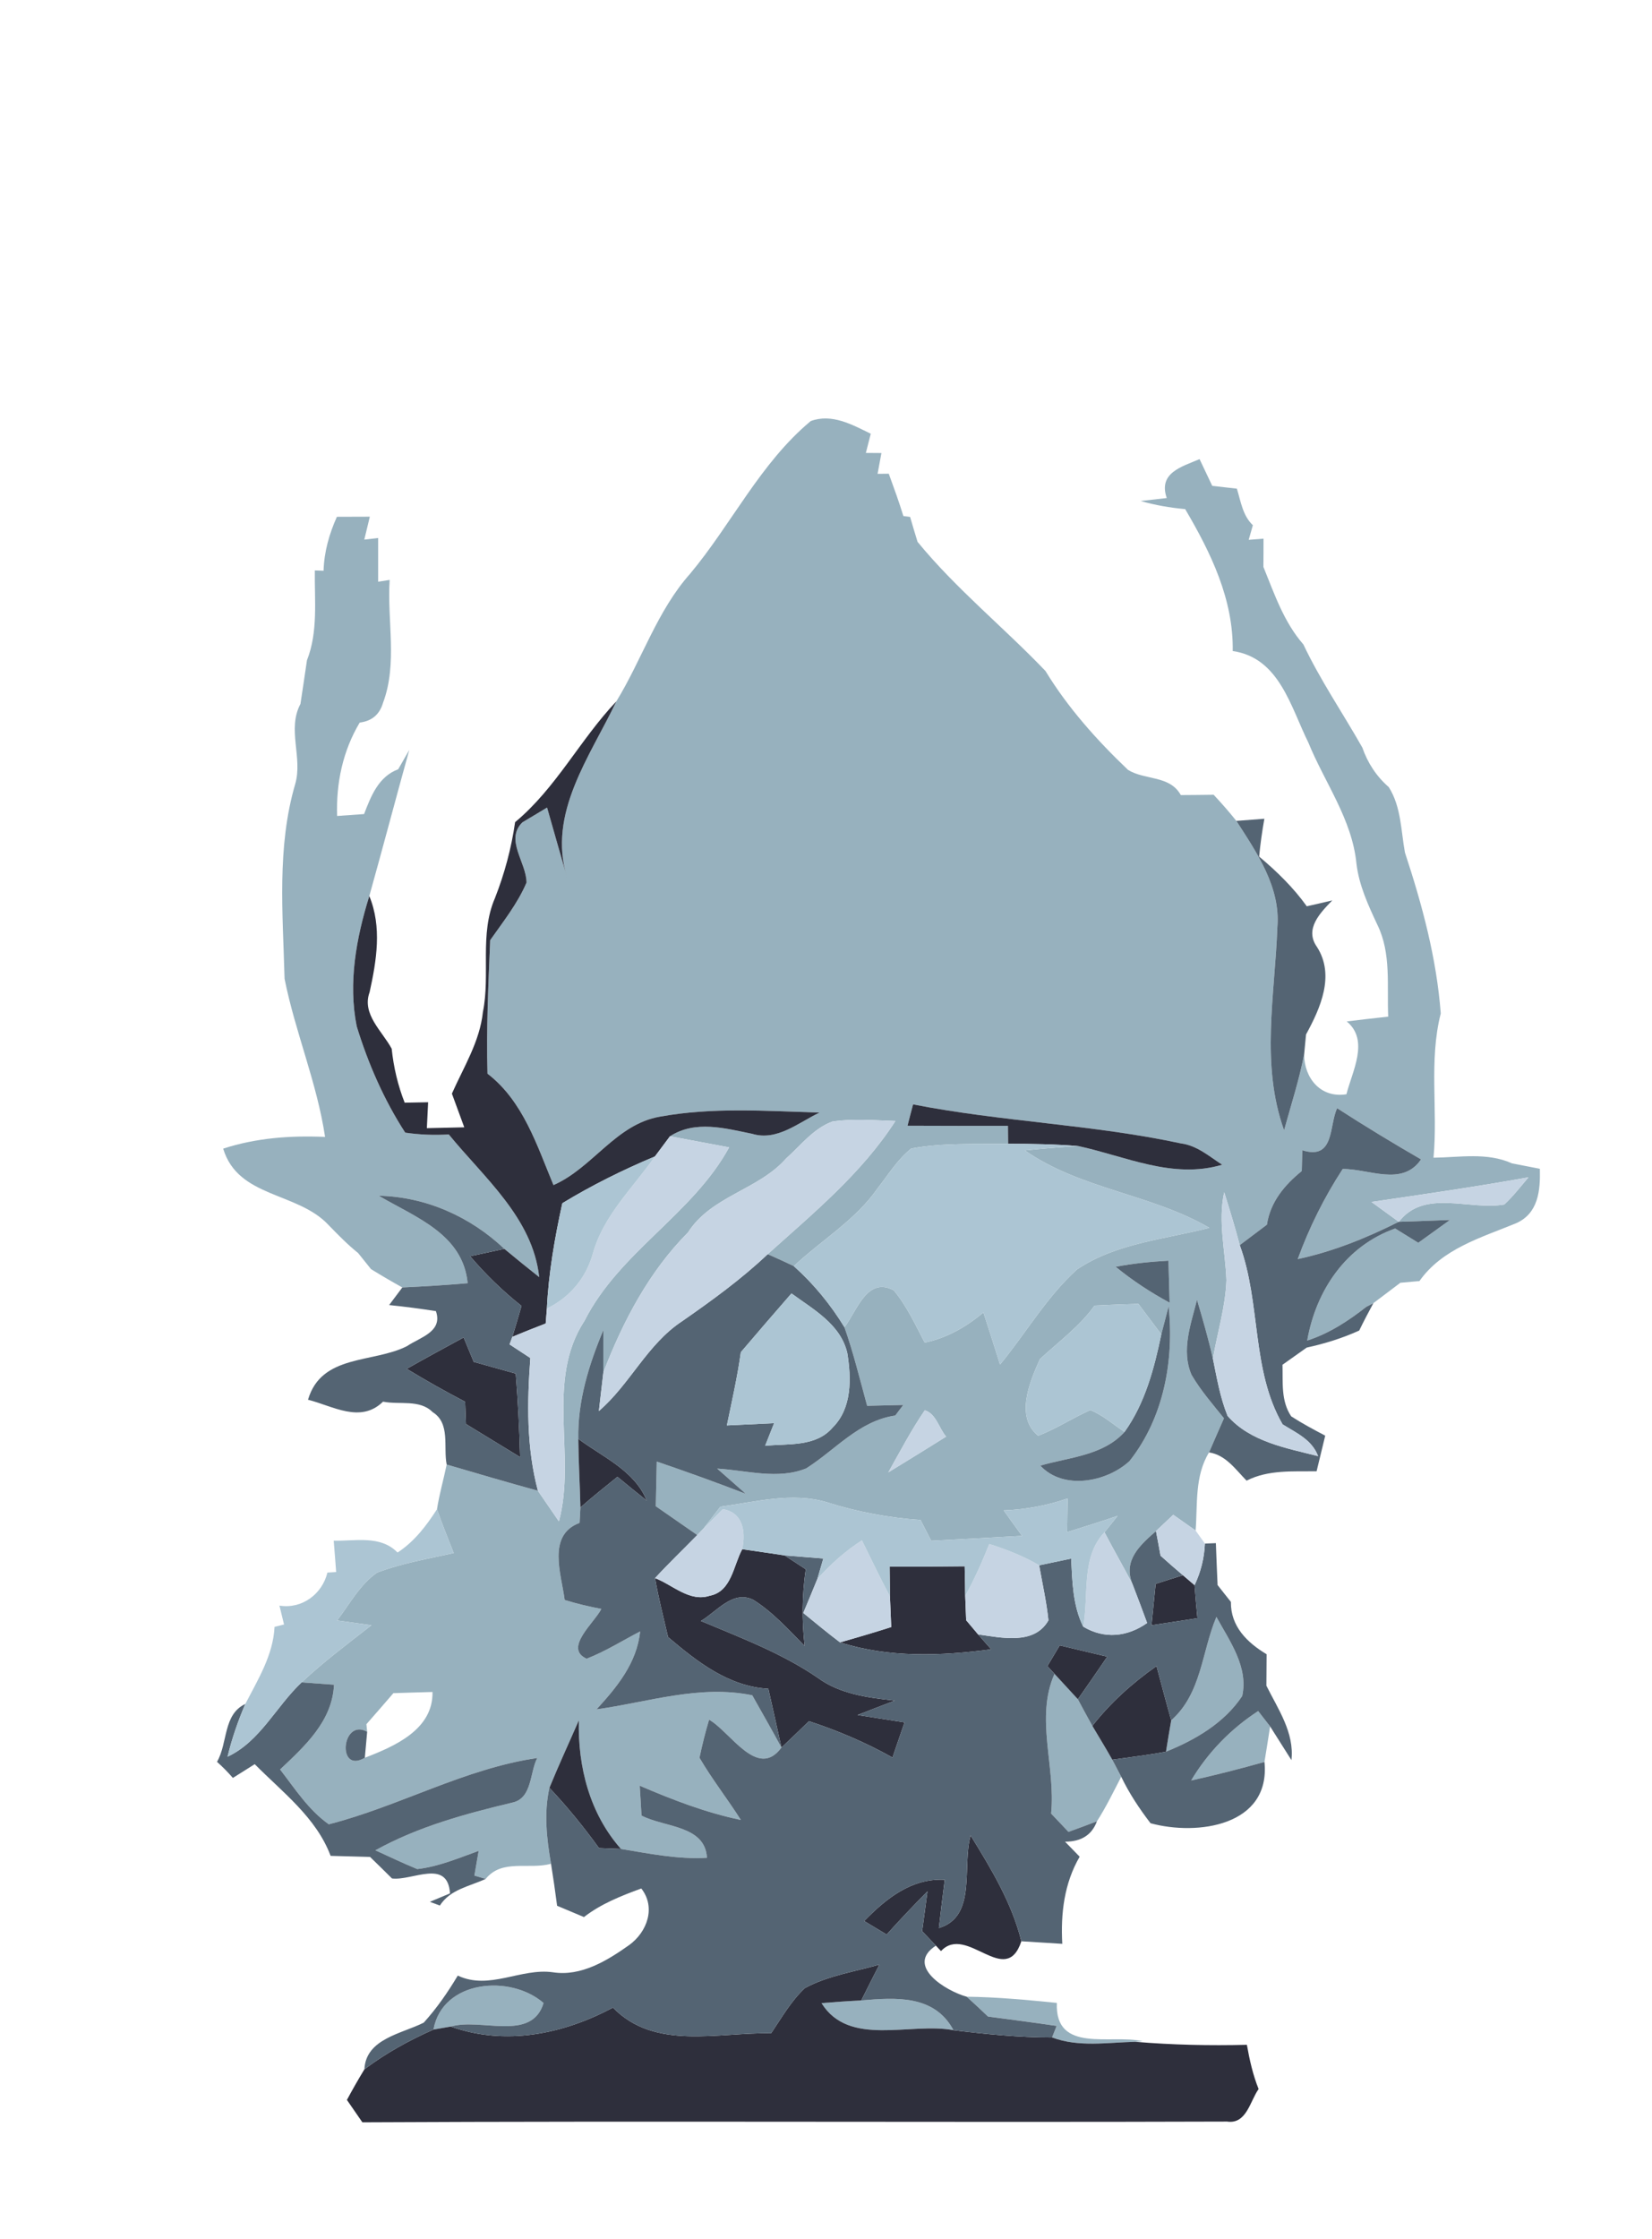 <?xml version="1.0" encoding="UTF-8" ?>
<!DOCTYPE svg PUBLIC "-//W3C//DTD SVG 1.1//EN" "http://www.w3.org/Graphics/SVG/1.1/DTD/svg11.dtd">
<svg width="155pt" height="210pt" viewBox="0 0 155 210" version="1.1" xmlns="http://www.w3.org/2000/svg">
<g id="#97b1beff">
<path fill="#97b1be" opacity="1.00" d=" M 64.76 53.80 C 68.65 49.14 71.33 43.44 76.07 39.49 C 78.05 38.76 79.96 39.83 81.70 40.68 C 81.58 41.13 81.35 42.03 81.24 42.48 L 82.70 42.49 C 82.61 42.97 82.43 43.95 82.34 44.44 L 83.39 44.43 C 83.87 45.75 84.35 47.06 84.76 48.40 L 85.39 48.48 C 85.56 49.07 85.91 50.24 86.09 50.82 C 89.70 55.23 94.16 58.82 98.09 62.93 C 100.20 66.39 102.92 69.43 105.84 72.21 C 107.43 73.19 109.76 72.70 110.79 74.57 C 111.82 74.57 112.84 74.55 113.87 74.54 C 114.61 75.33 115.32 76.14 116.00 76.99 C 117.93 79.98 120.16 83.22 119.85 86.96 C 119.62 93.31 118.26 99.83 120.48 106.01 C 121.13 103.65 121.89 101.31 122.36 98.90 C 122.37 101.09 123.89 103.02 126.33 102.63 C 126.86 100.50 128.51 97.58 126.36 95.80 C 127.65 95.64 128.95 95.49 130.25 95.35 C 130.12 92.48 130.55 89.42 129.24 86.75 C 128.38 84.91 127.51 83.04 127.27 81.00 C 126.86 76.83 124.29 73.41 122.75 69.63 C 121.09 66.28 120.03 61.69 115.66 61.06 C 115.74 56.22 113.61 51.84 111.20 47.75 C 109.78 47.62 108.39 47.38 107.02 46.99 C 107.63 46.92 108.86 46.78 109.47 46.71 C 108.65 44.33 110.90 43.77 112.55 43.06 C 112.85 43.68 113.44 44.94 113.74 45.57 C 114.32 45.63 115.47 45.76 116.05 45.83 C 116.42 47.02 116.59 48.35 117.55 49.26 L 117.16 50.63 L 118.55 50.52 C 118.55 51.18 118.55 52.51 118.54 53.17 C 119.57 55.70 120.46 58.35 122.29 60.44 C 123.88 63.80 125.99 66.88 127.82 70.11 C 128.32 71.55 129.14 72.81 130.30 73.82 C 131.47 75.66 131.44 77.89 131.82 79.96 C 133.44 84.87 134.79 89.88 135.18 95.05 C 134.05 99.48 134.92 104.08 134.50 108.58 C 136.95 108.55 139.54 108.06 141.86 109.11 C 142.51 109.24 143.82 109.49 144.48 109.62 C 144.53 111.64 144.35 113.82 142.22 114.74 C 138.98 116.07 135.31 117.12 133.18 120.15 C 132.73 120.19 131.84 120.27 131.39 120.31 C 130.76 120.79 129.49 121.74 128.86 122.22 C 128.69 122.31 128.36 122.48 128.19 122.57 C 126.51 123.89 124.70 125.07 122.65 125.73 C 123.48 121.02 126.27 116.87 130.90 115.22 C 131.44 115.55 132.53 116.23 133.07 116.56 C 134.06 115.85 135.05 115.13 136.04 114.42 C 134.44 114.48 132.85 114.54 131.25 114.59 C 133.66 111.47 137.85 113.55 141.14 112.97 C 141.98 112.19 142.67 111.29 143.41 110.42 C 138.52 111.30 133.60 112.01 128.68 112.73 C 129.32 113.19 130.60 114.13 131.24 114.59 C 128.22 116.11 125.07 117.38 121.76 118.09 C 122.84 115.13 124.25 112.29 125.98 109.64 C 128.43 109.61 131.57 111.32 133.33 108.74 C 130.67 107.20 128.04 105.61 125.46 103.94 C 124.69 105.52 125.25 108.85 122.19 107.88 C 122.18 108.36 122.15 109.34 122.14 109.83 C 120.52 111.14 119.19 112.73 118.87 114.86 C 118.02 115.50 117.17 116.14 116.32 116.78 C 115.88 115.11 115.38 113.46 114.86 111.82 C 114.26 114.56 114.97 117.31 115.07 120.07 C 114.98 122.56 114.23 124.97 113.80 127.42 C 113.38 125.57 112.85 123.73 112.31 121.91 C 111.74 124.18 110.80 126.66 111.80 128.95 C 112.66 130.42 113.78 131.70 114.84 133.02 C 114.37 134.08 113.90 135.15 113.44 136.22 C 112.08 138.44 112.37 141.07 112.18 143.55 C 111.66 143.18 110.60 142.44 110.08 142.07 C 109.67 142.45 108.87 143.22 108.46 143.60 C 106.96 144.92 105.34 146.35 106.26 148.58 C 105.41 146.94 104.48 145.35 103.63 143.71 C 103.94 143.33 104.56 142.56 104.86 142.17 C 103.29 142.71 101.70 143.20 100.12 143.70 C 100.13 142.65 100.15 141.59 100.17 140.54 C 98.23 141.21 96.21 141.58 94.17 141.66 C 94.74 142.46 95.32 143.25 95.90 144.05 C 93.05 144.21 90.21 144.36 87.37 144.51 C 87.12 144.02 86.62 143.04 86.37 142.56 C 83.40 142.35 80.47 141.81 77.63 140.91 C 74.33 139.91 70.89 140.87 67.59 141.31 C 67.19 141.83 66.39 142.86 66.00 143.37 C 65.85 143.52 65.57 143.82 65.42 143.97 C 64.13 143.07 62.83 142.17 61.53 141.27 C 61.55 140.22 61.60 138.13 61.62 137.08 C 64.42 138.03 67.20 139.04 69.97 140.10 C 69.07 139.31 68.18 138.52 67.29 137.74 C 70.04 137.90 72.97 138.80 75.64 137.72 C 78.39 135.98 80.59 133.26 84.00 132.76 C 84.18 132.51 84.56 132.02 84.75 131.77 C 83.90 131.79 82.20 131.83 81.36 131.85 C 80.68 129.38 80.08 126.89 79.23 124.48 C 80.40 122.97 81.34 119.68 83.86 121.02 C 85.08 122.49 85.88 124.24 86.76 125.92 C 88.84 125.50 90.66 124.44 92.27 123.10 C 92.80 124.72 93.32 126.35 93.83 127.98 C 96.26 125.03 98.20 121.64 101.05 119.06 C 104.72 116.59 109.29 116.23 113.47 115.16 C 108.01 111.98 101.40 111.55 96.16 107.90 C 97.83 107.72 99.50 107.59 101.18 107.49 C 105.63 108.45 110.03 110.62 114.67 109.24 C 113.45 108.45 112.30 107.43 110.80 107.24 C 102.51 105.46 93.98 105.21 85.67 103.58 C 85.49 104.24 85.32 104.91 85.15 105.58 C 88.29 105.59 91.43 105.60 94.57 105.59 L 94.59 107.27 C 91.56 107.34 88.49 107.16 85.50 107.72 C 84.21 108.74 83.35 110.17 82.35 111.44 C 80.28 114.43 77.09 116.30 74.48 118.75 C 73.67 118.36 72.85 117.99 72.03 117.63 C 76.32 113.77 80.85 110.05 84.01 105.14 C 82.05 105.08 80.06 104.89 78.10 105.19 C 76.32 105.84 75.13 107.43 73.76 108.65 C 71.16 111.61 66.75 112.16 64.56 115.58 C 60.89 119.28 58.47 123.89 56.61 128.71 C 56.61 127.72 56.61 125.74 56.61 124.75 C 55.25 127.99 54.19 131.40 54.26 134.95 C 54.28 137.10 54.41 139.24 54.46 141.38 C 54.44 141.75 54.40 142.47 54.38 142.83 C 51.29 143.97 52.68 147.67 52.98 150.06 C 54.11 150.41 55.26 150.68 56.42 150.90 C 55.79 152.18 52.85 154.59 55.04 155.57 C 56.79 154.89 58.39 153.88 60.06 153.01 C 59.76 155.96 57.89 158.23 55.97 160.32 C 60.81 159.64 65.65 157.99 70.58 159.00 C 71.50 160.63 72.42 162.25 73.32 163.90 C 71.08 166.96 68.52 162.40 66.53 161.29 C 66.18 162.46 65.88 163.66 65.63 164.86 C 66.81 166.88 68.26 168.72 69.51 170.69 C 66.22 170.01 63.10 168.80 60.02 167.48 C 60.07 168.18 60.15 169.58 60.19 170.28 C 62.31 171.40 66.16 171.17 66.33 174.24 C 63.61 174.40 60.93 173.85 58.26 173.41 C 55.32 170.08 54.21 165.71 54.31 161.35 C 53.39 163.46 52.42 165.55 51.55 167.68 C 51.02 170.03 51.29 172.45 51.70 174.80 C 49.63 175.38 47.12 174.31 45.57 176.22 C 45.30 176.14 44.77 175.99 44.51 175.91 C 44.61 175.33 44.81 174.17 44.91 173.59 C 43.03 174.27 41.15 175.07 39.15 175.30 C 37.82 174.76 36.53 174.13 35.22 173.54 C 39.24 171.31 43.66 170.12 48.09 169.06 C 49.95 168.65 49.70 166.21 50.41 164.88 C 43.57 165.88 37.49 169.40 30.85 171.10 C 28.95 169.76 27.68 167.77 26.28 165.96 C 28.60 163.76 31.17 161.45 31.34 158.01 C 30.58 157.96 29.06 157.85 28.30 157.79 C 30.36 155.86 32.62 154.17 34.85 152.43 C 34.04 152.32 32.43 152.09 31.63 151.98 C 32.81 150.44 33.76 148.61 35.39 147.49 C 37.71 146.61 40.16 146.20 42.57 145.66 C 42.03 144.29 41.48 142.94 41.00 141.55 C 41.22 140.14 41.62 138.76 41.91 137.36 C 44.76 138.20 47.61 139.03 50.47 139.82 C 50.96 140.54 51.95 141.98 52.44 142.69 C 54.10 136.50 51.13 129.54 54.85 123.86 C 58.12 117.41 64.98 113.89 68.41 107.61 C 66.56 107.26 64.71 106.92 62.86 106.57 C 65.24 105.04 68.02 105.82 70.57 106.34 C 72.91 107.05 74.92 105.28 76.89 104.35 C 71.91 104.20 66.85 103.83 61.92 104.73 C 57.77 105.45 55.62 109.53 51.93 111.15 C 50.37 107.41 49.09 103.28 45.74 100.70 C 45.62 96.52 45.82 92.35 45.99 88.18 C 47.21 86.44 48.56 84.75 49.40 82.78 C 49.40 80.89 47.35 78.77 49.01 77.13 C 49.59 76.78 50.75 76.09 51.33 75.74 C 51.95 77.92 52.57 80.10 53.20 82.28 C 51.34 76.27 55.37 70.95 57.83 65.78 C 60.24 61.85 61.65 57.29 64.76 53.80 M 104.68 118.81 C 106.25 120.10 107.95 121.21 109.74 122.18 C 109.70 120.87 109.67 119.55 109.63 118.24 C 107.97 118.33 106.31 118.50 104.68 118.81 M 102.70 122.45 C 101.29 124.41 99.33 125.84 97.57 127.47 C 96.63 129.57 95.21 132.88 97.41 134.66 C 99.11 134.00 100.64 132.99 102.30 132.25 C 103.49 132.73 104.45 133.60 105.51 134.30 C 103.50 136.53 100.31 136.67 97.61 137.46 C 99.76 139.79 103.84 139.01 105.98 137.03 C 109.20 132.96 110.17 127.59 109.65 122.51 C 109.48 123.17 109.13 124.49 108.96 125.15 C 108.24 124.20 107.52 123.24 106.81 122.29 C 105.44 122.33 104.07 122.38 102.70 122.45 M 86.77 132.27 C 85.50 134.13 84.45 136.13 83.35 138.09 C 85.16 136.98 86.97 135.87 88.77 134.74 C 88.09 133.95 87.84 132.60 86.77 132.27 M 34.38 161.71 L 34.45 162.42 C 32.05 161.09 31.57 166.43 34.23 164.86 C 37.01 163.79 40.65 162.22 40.58 158.69 C 39.66 158.71 37.83 158.77 36.91 158.80 C 36.07 159.77 35.23 160.75 34.38 161.71 Z" />
<path fill="#97b1be" opacity="1.00" d=" M 31.61 48.47 C 32.64 48.47 33.67 48.46 34.70 48.46 C 34.57 49.00 34.31 50.07 34.18 50.61 L 35.48 50.46 C 35.48 51.83 35.48 53.19 35.48 54.56 L 36.56 54.39 C 36.31 58.22 37.32 62.23 35.94 65.91 C 35.62 67.01 34.89 67.63 33.75 67.77 C 32.16 70.43 31.53 73.45 31.63 76.53 C 32.26 76.48 33.53 76.39 34.16 76.35 C 34.81 74.66 35.51 72.84 37.36 72.15 C 37.71 71.55 38.06 70.94 38.40 70.34 C 37.13 74.90 35.93 79.48 34.65 84.04 C 33.43 87.96 32.65 92.18 33.47 96.26 C 34.54 99.75 36.03 103.16 38.02 106.23 C 39.37 106.43 40.73 106.48 42.11 106.40 C 45.43 110.47 49.99 114.24 50.59 119.78 C 49.49 118.91 48.40 118.03 47.32 117.13 C 44.13 114.11 39.95 112.24 35.54 112.15 C 38.97 114.17 43.43 115.73 43.88 120.35 C 41.84 120.53 39.80 120.65 37.75 120.75 C 36.76 120.20 35.78 119.63 34.81 119.03 C 34.50 118.65 33.90 117.90 33.60 117.52 C 32.61 116.73 31.73 115.82 30.85 114.92 C 27.94 111.76 22.34 112.38 20.94 107.73 C 24.04 106.72 27.26 106.49 30.50 106.63 C 29.74 101.55 27.70 96.81 26.70 91.80 C 26.54 85.71 25.96 79.46 27.70 73.53 C 28.42 71.05 26.92 68.41 28.19 66.02 C 28.40 64.66 28.60 63.29 28.80 61.93 C 29.86 59.25 29.50 56.32 29.54 53.50 L 30.36 53.53 C 30.41 51.76 30.89 50.07 31.61 48.47 Z" />
<path fill="#97b1be" opacity="1.00" d=" M 114.13 151.65 C 115.37 153.91 117.15 156.35 116.55 159.07 C 114.87 161.60 112.15 163.18 109.40 164.29 C 109.56 163.31 109.71 162.33 109.89 161.35 C 112.75 158.82 112.74 154.94 114.13 151.65 Z" />
<path fill="#97b1be" opacity="1.00" d=" M 98.62 170.09 C 99.07 165.73 97.10 161.13 98.94 156.99 C 99.49 157.59 100.59 158.78 101.13 159.37 C 101.58 160.20 102.02 161.04 102.49 161.87 C 103.11 162.92 103.76 163.97 104.36 165.04 C 104.57 165.44 104.99 166.24 105.20 166.64 C 104.47 168.05 103.78 169.48 102.92 170.82 C 102.03 171.16 101.14 171.49 100.25 171.81 C 99.85 171.38 99.03 170.52 98.62 170.09 Z" />
<path fill="#97b1be" opacity="1.00" d=" M 111.76 166.99 C 113.33 164.36 115.49 162.14 118.05 160.48 C 118.33 160.84 118.89 161.56 119.17 161.92 C 119.04 162.75 118.78 164.42 118.64 165.25 C 116.36 165.89 114.07 166.48 111.76 166.99 Z" />
<path fill="#97b1be" opacity="1.00" d=" M 40.67 190.35 C 41.52 185.68 47.90 185.16 51.00 187.86 C 49.89 191.54 45.12 189.23 42.30 190.07 C 41.90 190.14 41.08 190.28 40.67 190.35 Z" />
<path fill="#97b1be" opacity="1.00" d=" M 80.81 187.62 C 84.05 187.34 87.68 187.08 89.46 190.41 C 85.42 189.64 79.66 192.03 77.08 187.87 C 78.32 187.77 79.56 187.68 80.81 187.62 Z" />
<path fill="#97b1be" opacity="1.00" d=" M 90.70 187.27 C 93.52 187.30 96.35 187.57 99.16 187.85 C 98.96 192.64 104.29 190.75 107.21 191.45 L 106.52 191.50 C 103.92 191.56 101.20 192.03 98.71 191.09 C 98.82 190.82 99.03 190.28 99.14 190.01 C 96.99 189.69 94.85 189.42 92.70 189.13 C 92.04 188.50 91.38 187.88 90.70 187.27 Z" />
</g>
<g id="#2e2f3cff">
<path fill="#2e2f3c" opacity="1.00" d=" M 48.33 77.11 C 52.18 73.91 54.42 69.37 57.83 65.78 C 55.37 70.95 51.34 76.27 53.20 82.28 C 52.57 80.10 51.95 77.92 51.33 75.74 C 50.75 76.09 49.59 76.78 49.01 77.13 C 47.35 78.77 49.40 80.89 49.40 82.78 C 48.56 84.75 47.21 86.44 45.99 88.18 C 45.82 92.35 45.62 96.52 45.74 100.70 C 49.09 103.28 50.37 107.41 51.93 111.15 C 55.62 109.53 57.77 105.45 61.92 104.73 C 66.85 103.83 71.91 104.20 76.89 104.35 C 74.92 105.28 72.91 107.05 70.57 106.34 C 68.02 105.82 65.24 105.04 62.86 106.57 C 62.39 107.20 61.92 107.83 61.45 108.46 C 58.45 109.72 55.54 111.16 52.76 112.85 C 52.05 116.10 51.47 119.39 51.31 122.73 C 51.28 123.08 51.23 123.78 51.20 124.13 C 50.15 124.53 49.11 124.95 48.07 125.38 C 48.37 124.42 48.65 123.45 48.93 122.48 C 47.17 121.09 45.56 119.52 44.11 117.82 C 44.92 117.64 46.52 117.30 47.32 117.13 C 48.40 118.03 49.49 118.91 50.59 119.78 C 49.99 114.24 45.43 110.47 42.11 106.40 C 40.73 106.48 39.37 106.43 38.02 106.23 C 36.03 103.16 34.54 99.75 33.47 96.26 C 32.65 92.18 33.43 87.96 34.65 84.04 C 35.85 86.94 35.33 90.09 34.68 93.05 C 33.92 95.12 35.86 96.70 36.75 98.36 C 36.93 100.09 37.33 101.80 37.97 103.42 C 38.52 103.41 39.62 103.39 40.17 103.38 C 40.14 103.99 40.08 105.21 40.05 105.81 C 40.92 105.79 42.68 105.75 43.56 105.73 C 43.27 104.94 42.69 103.36 42.40 102.57 C 43.51 100.07 45.02 97.68 45.31 94.91 C 46.02 91.38 44.97 87.61 46.44 84.23 C 47.34 81.94 47.98 79.55 48.33 77.11 Z" />
<path fill="#2e2f3c" opacity="1.00" d=" M 85.67 103.58 C 93.98 105.21 102.51 105.46 110.80 107.24 C 112.30 107.43 113.45 108.45 114.67 109.24 C 110.03 110.62 105.63 108.45 101.18 107.49 C 98.99 107.31 96.79 107.28 94.59 107.27 L 94.57 105.59 C 91.43 105.60 88.29 105.59 85.15 105.58 C 85.32 104.91 85.49 104.24 85.67 103.58 Z" />
<path fill="#2e2f3c" opacity="1.00" d=" M 38.16 128.38 C 39.93 127.38 41.71 126.41 43.50 125.44 C 43.74 126.01 44.21 127.16 44.45 127.73 C 45.76 128.10 47.07 128.46 48.39 128.83 C 48.60 131.43 48.73 134.05 48.80 136.66 C 47.10 135.63 45.41 134.59 43.72 133.56 C 43.69 132.86 43.67 132.16 43.64 131.47 C 41.78 130.50 39.95 129.47 38.16 128.38 Z" />
<path fill="#2e2f3c" opacity="1.00" d=" M 54.26 134.95 C 56.56 136.66 59.54 137.92 60.68 140.74 C 59.76 140.01 58.84 139.26 57.93 138.51 C 56.76 139.45 55.59 140.39 54.46 141.38 C 54.41 139.24 54.28 137.10 54.26 134.95 Z" />
<path fill="#2e2f3c" opacity="1.00" d=" M 69.64 145.30 C 70.96 145.49 72.29 145.68 73.61 145.88 C 74.11 146.21 75.11 146.86 75.60 147.18 C 75.25 149.57 75.22 151.98 75.50 154.38 C 73.99 152.85 72.52 151.21 70.68 150.05 C 68.75 149.10 67.24 151.17 65.76 152.03 C 69.50 153.60 73.33 155.04 76.70 157.34 C 78.81 158.90 81.44 159.22 83.96 159.50 C 82.79 159.94 81.63 160.39 80.46 160.85 C 81.93 161.08 83.40 161.31 84.87 161.54 C 84.49 162.64 84.11 163.74 83.74 164.84 C 81.25 163.44 78.62 162.32 75.90 161.43 C 75.05 162.26 74.19 163.08 73.32 163.90 C 72.91 162.06 72.51 160.22 72.09 158.39 C 68.34 158.17 65.41 155.85 62.68 153.54 C 62.25 151.70 61.78 149.87 61.46 148.01 C 63.11 148.64 64.71 150.29 66.60 149.66 C 68.64 149.27 68.81 146.82 69.64 145.30 Z" />
<path fill="#2e2f3c" opacity="1.00" d=" M 83.47 146.93 C 85.82 146.94 88.16 146.93 90.51 146.90 C 90.53 147.59 90.55 148.99 90.56 149.68 C 90.58 150.25 90.63 151.39 90.65 151.96 C 90.93 152.29 91.49 152.96 91.77 153.29 C 92.08 153.64 92.69 154.34 93.00 154.69 C 88.29 155.32 83.40 155.50 78.82 154.04 C 80.42 153.58 82.03 153.11 83.62 152.60 C 83.59 151.88 83.53 150.44 83.50 149.72 C 83.49 149.02 83.48 147.63 83.47 146.93 Z" />
<path fill="#2e2f3c" opacity="1.00" d=" M 108.43 148.55 C 109.07 148.34 110.35 147.94 110.99 147.74 L 112.08 148.67 C 112.16 149.70 112.25 150.74 112.35 151.77 C 110.91 151.99 109.47 152.21 108.04 152.43 C 108.17 151.13 108.30 149.84 108.43 148.55 Z" />
<path fill="#2e2f3c" opacity="1.00" d=" M 99.43 154.32 C 100.92 154.67 102.40 155.03 103.89 155.38 C 102.98 156.72 102.06 158.05 101.13 159.37 C 100.59 158.78 99.49 157.59 98.94 156.99 C 98.77 156.81 98.44 156.44 98.27 156.26 C 98.56 155.77 99.14 154.80 99.43 154.32 Z" />
<path fill="#2e2f3c" opacity="1.00" d=" M 102.49 161.87 C 104.19 159.69 106.26 157.84 108.51 156.26 C 108.97 157.96 109.41 159.66 109.89 161.35 C 109.71 162.33 109.56 163.31 109.40 164.29 C 107.73 164.61 106.04 164.80 104.36 165.04 C 103.76 163.97 103.11 162.92 102.49 161.87 Z" />
<path fill="#2e2f3c" opacity="1.00" d=" M 51.55 167.68 C 52.42 165.55 53.39 163.46 54.31 161.35 C 54.21 165.71 55.32 170.08 58.26 173.41 C 57.74 173.39 56.71 173.35 56.20 173.33 C 54.77 171.35 53.22 169.45 51.55 167.68 Z" />
<path fill="#2e2f3c" opacity="1.00" d=" M 88.09 180.83 C 91.69 179.75 90.24 175.06 91.07 172.15 C 93.00 175.28 94.94 178.47 95.83 182.07 C 94.35 186.52 90.70 180.41 88.29 182.99 L 87.81 182.48 C 87.38 182.02 86.95 181.57 86.52 181.12 C 86.69 179.87 86.86 178.63 87.02 177.39 C 85.71 178.71 84.43 180.06 83.19 181.44 C 82.48 181.01 81.78 180.59 81.08 180.17 C 83.14 178.07 85.51 176.14 88.64 176.30 C 88.45 177.81 88.26 179.32 88.09 180.83 Z" />
<path fill="#2e2f3c" opacity="1.00" d=" M 75.52 186.46 C 77.68 185.29 80.16 184.93 82.51 184.26 C 81.94 185.38 81.37 186.49 80.81 187.62 C 79.56 187.68 78.32 187.77 77.08 187.87 C 79.66 192.03 85.42 189.64 89.46 190.41 C 92.53 190.79 95.61 191.09 98.71 191.09 C 101.20 192.03 103.92 191.56 106.52 191.50 C 110.00 191.79 113.49 191.87 116.99 191.78 C 117.24 193.19 117.55 194.59 118.09 195.93 C 117.28 197.06 116.96 199.25 115.13 198.98 C 88.09 199.07 61.04 198.91 34.00 199.05 C 33.64 198.52 32.91 197.47 32.55 196.95 C 33.07 195.98 33.62 195.02 34.19 194.08 C 36.19 192.57 38.39 191.36 40.67 190.35 C 41.08 190.28 41.90 190.14 42.30 190.07 C 47.42 191.90 52.86 190.78 57.51 188.29 C 61.43 192.33 67.36 190.60 72.35 190.70 C 73.34 189.24 74.22 187.67 75.52 186.46 Z" />
</g>
<g id="#546473ff">
<path fill="#546473" opacity="1.00" d=" M 116.00 76.99 C 116.66 76.94 117.97 76.84 118.63 76.79 C 118.42 77.97 118.25 79.15 118.14 80.34 C 119.79 81.72 121.35 83.24 122.61 85.00 C 123.21 84.87 124.40 84.59 125.00 84.45 C 123.88 85.61 122.36 87.13 123.57 88.82 C 125.27 91.48 123.89 94.55 122.54 97.02 C 122.49 97.49 122.40 98.43 122.36 98.90 C 121.89 101.31 121.13 103.65 120.48 106.01 C 118.26 99.83 119.62 93.31 119.85 86.96 C 120.16 83.22 117.93 79.98 116.00 76.99 Z" />
<path fill="#546473" opacity="1.00" d=" M 122.19 107.88 C 125.25 108.85 124.69 105.52 125.46 103.94 C 128.04 105.61 130.67 107.20 133.33 108.74 C 131.57 111.32 128.43 109.61 125.98 109.64 C 124.25 112.29 122.84 115.13 121.76 118.09 C 125.07 117.38 128.22 116.11 131.24 114.59 L 131.25 114.59 C 132.85 114.54 134.44 114.48 136.04 114.42 C 135.05 115.13 134.06 115.85 133.07 116.56 C 132.53 116.23 131.44 115.55 130.90 115.22 C 126.27 116.87 123.48 121.02 122.65 125.73 C 124.70 125.07 126.51 123.89 128.19 122.57 C 128.36 122.48 128.69 122.31 128.86 122.22 C 128.40 123.07 127.95 123.92 127.53 124.79 C 125.95 125.51 124.29 126.02 122.60 126.39 C 122.03 126.79 120.89 127.60 120.33 128.00 C 120.38 129.65 120.17 131.39 121.15 132.84 C 122.17 133.50 123.26 134.08 124.34 134.65 C 124.14 135.49 123.73 137.15 123.53 137.99 C 121.31 138.02 119.00 137.83 116.96 138.87 C 115.92 137.81 115.01 136.46 113.44 136.22 C 113.90 135.15 114.37 134.08 114.84 133.02 C 113.78 131.70 112.66 130.42 111.80 128.95 C 110.80 126.66 111.74 124.18 112.31 121.91 C 112.85 123.73 113.38 125.57 113.80 127.42 C 114.17 129.23 114.48 131.08 115.18 132.80 C 117.31 135.23 120.69 135.81 123.67 136.57 C 123.10 135.03 121.62 134.39 120.34 133.59 C 117.39 128.50 118.32 122.23 116.32 116.78 C 117.17 116.14 118.02 115.50 118.87 114.86 C 119.19 112.73 120.52 111.14 122.14 109.83 C 122.15 109.34 122.18 108.36 122.19 107.88 Z" />
<path fill="#546473" opacity="1.00" d=" M 35.54 112.15 C 39.95 112.24 44.13 114.11 47.32 117.13 C 46.52 117.30 44.92 117.64 44.11 117.82 C 45.56 119.52 47.17 121.09 48.93 122.48 C 48.65 123.45 48.37 124.42 48.07 125.38 L 47.81 126.09 C 48.30 126.41 49.27 127.05 49.76 127.37 C 49.45 131.53 49.39 135.76 50.47 139.82 C 47.61 139.03 44.76 138.20 41.91 137.36 C 41.58 135.71 42.28 133.49 40.59 132.44 C 39.39 131.22 37.46 131.77 35.94 131.46 C 33.82 133.53 31.24 131.87 28.90 131.28 C 30.16 126.97 35.02 127.87 38.19 126.25 C 39.42 125.42 41.57 124.91 40.90 122.97 C 39.44 122.74 37.98 122.55 36.51 122.40 C 36.82 121.99 37.44 121.16 37.75 120.75 C 39.80 120.65 41.84 120.53 43.88 120.35 C 43.43 115.73 38.97 114.17 35.54 112.15 M 38.16 128.38 C 39.95 129.47 41.78 130.50 43.64 131.47 C 43.67 132.16 43.69 132.86 43.72 133.56 C 45.41 134.59 47.10 135.63 48.80 136.66 C 48.73 134.05 48.60 131.43 48.39 128.83 C 47.07 128.46 45.76 128.10 44.45 127.73 C 44.21 127.16 43.74 126.01 43.50 125.44 C 41.71 126.41 39.93 127.38 38.16 128.38 Z" />
<path fill="#546473" opacity="1.00" d=" M 63.98 123.93 C 66.78 121.98 69.55 119.98 72.03 117.63 C 72.85 117.99 73.67 118.36 74.48 118.75 C 76.34 120.41 77.93 122.35 79.23 124.48 C 80.08 126.89 80.68 129.38 81.36 131.85 C 82.20 131.83 83.90 131.79 84.75 131.77 C 84.56 132.02 84.18 132.51 84.00 132.76 C 80.59 133.26 78.39 135.98 75.64 137.72 C 72.97 138.80 70.04 137.90 67.29 137.74 C 68.18 138.52 69.07 139.31 69.97 140.10 C 67.20 139.04 64.42 138.03 61.62 137.08 C 61.60 138.13 61.55 140.22 61.53 141.27 C 62.83 142.17 64.13 143.07 65.42 143.97 C 64.10 145.32 62.74 146.62 61.46 148.01 C 61.78 149.87 62.25 151.70 62.68 153.54 C 65.41 155.85 68.34 158.17 72.09 158.39 C 72.51 160.22 72.91 162.06 73.32 163.90 C 72.42 162.25 71.50 160.63 70.58 159.00 C 65.65 157.99 60.81 159.64 55.97 160.32 C 57.89 158.23 59.76 155.96 60.06 153.01 C 58.39 153.88 56.79 154.89 55.04 155.57 C 52.85 154.59 55.79 152.18 56.42 150.90 C 55.26 150.68 54.11 150.41 52.98 150.06 C 52.68 147.67 51.29 143.97 54.38 142.83 C 54.40 142.47 54.44 141.75 54.46 141.38 C 55.59 140.39 56.76 139.45 57.93 138.51 C 58.84 139.26 59.76 140.01 60.68 140.74 C 59.54 137.92 56.56 136.66 54.26 134.95 C 54.19 131.40 55.25 127.99 56.61 124.75 C 56.61 125.74 56.61 127.72 56.61 128.71 C 56.50 129.62 56.30 131.43 56.19 132.34 C 59.11 129.83 60.72 126.08 63.98 123.93 M 74.26 121.31 C 72.67 123.14 71.08 124.97 69.51 126.82 C 69.19 129.13 68.67 131.41 68.20 133.69 C 69.67 133.62 71.15 133.55 72.63 133.48 C 72.42 134.01 72.00 135.07 71.79 135.60 C 73.94 135.38 76.55 135.73 78.12 133.89 C 79.95 132.08 79.88 129.28 79.50 126.92 C 78.89 124.21 76.32 122.82 74.26 121.31 Z" />
<path fill="#546473" opacity="1.00" d=" M 104.68 118.81 C 106.31 118.50 107.97 118.33 109.63 118.24 C 109.67 119.55 109.70 120.87 109.74 122.18 C 107.95 121.21 106.25 120.10 104.68 118.81 Z" />
<path fill="#546473" opacity="1.00" d=" M 108.96 125.15 C 109.13 124.49 109.48 123.17 109.65 122.51 C 110.17 127.59 109.20 132.96 105.98 137.03 C 103.84 139.01 99.76 139.79 97.61 137.46 C 100.31 136.67 103.50 136.53 105.51 134.30 C 107.44 131.60 108.29 128.36 108.96 125.15 Z" />
<path fill="#546473" opacity="1.00" d=" M 106.26 148.58 C 105.34 146.35 106.96 144.92 108.46 143.60 C 108.57 144.18 108.79 145.33 108.89 145.91 C 109.58 146.53 110.28 147.14 110.99 147.74 C 110.35 147.94 109.07 148.34 108.43 148.55 C 108.30 149.84 108.17 151.13 108.04 152.43 C 109.47 152.21 110.91 151.99 112.35 151.77 C 112.25 150.74 112.16 149.70 112.08 148.67 C 112.67 147.43 112.99 146.13 113.05 144.77 L 114.08 144.73 C 114.13 146.04 114.18 147.35 114.24 148.66 C 114.55 149.05 115.17 149.85 115.49 150.24 C 115.46 152.54 117.01 154.05 118.84 155.15 C 118.84 155.89 118.83 157.36 118.82 158.10 C 119.91 160.29 121.46 162.51 121.17 165.08 C 120.67 164.29 119.67 162.71 119.17 161.92 C 118.89 161.56 118.33 160.84 118.05 160.48 C 115.49 162.14 113.33 164.36 111.76 166.99 C 114.07 166.48 116.36 165.89 118.64 165.25 C 119.23 171.25 112.34 172.20 107.95 171.00 C 106.90 169.63 105.95 168.20 105.20 166.64 C 104.99 166.24 104.57 165.44 104.36 165.04 C 106.04 164.80 107.73 164.61 109.40 164.29 C 112.15 163.18 114.87 161.60 116.55 159.07 C 117.15 156.35 115.37 153.91 114.13 151.65 C 112.74 154.94 112.75 158.82 109.89 161.35 C 109.41 159.66 108.97 157.96 108.51 156.26 C 106.26 157.84 104.19 159.69 102.49 161.87 C 102.02 161.04 101.58 160.20 101.13 159.37 C 102.06 158.05 102.98 156.72 103.89 155.38 C 102.40 155.03 100.92 154.67 99.43 154.32 C 99.14 154.80 98.56 155.77 98.27 156.26 C 98.44 156.44 98.77 156.81 98.94 156.99 C 97.10 161.13 99.07 165.73 98.62 170.09 C 99.03 170.52 99.85 171.38 100.25 171.81 C 101.14 171.49 102.03 171.16 102.92 170.82 C 102.45 172.09 101.46 172.73 99.93 172.73 L 101.30 174.14 C 99.85 176.63 99.51 179.47 99.67 182.31 C 98.39 182.23 97.11 182.15 95.83 182.07 C 94.94 178.47 93.00 175.28 91.07 172.15 C 90.24 175.06 91.69 179.75 88.09 180.83 C 88.26 179.32 88.45 177.81 88.64 176.30 C 85.51 176.14 83.14 178.07 81.08 180.17 C 81.78 180.59 82.48 181.01 83.19 181.44 C 84.43 180.06 85.71 178.71 87.02 177.39 C 86.86 178.63 86.69 179.87 86.52 181.12 C 86.95 181.57 87.38 182.02 87.81 182.48 C 84.88 184.38 88.77 186.74 90.70 187.27 C 91.38 187.88 92.04 188.50 92.70 189.13 C 94.85 189.42 96.99 189.69 99.14 190.01 C 99.03 190.28 98.82 190.82 98.71 191.09 C 95.61 191.09 92.53 190.79 89.46 190.41 C 87.68 187.08 84.05 187.34 80.81 187.62 C 81.37 186.49 81.94 185.38 82.51 184.26 C 80.16 184.93 77.68 185.29 75.52 186.46 C 74.22 187.67 73.34 189.24 72.35 190.70 C 67.36 190.60 61.43 192.33 57.51 188.29 C 52.86 190.78 47.42 191.90 42.30 190.07 C 45.12 189.23 49.89 191.54 51.00 187.86 C 47.90 185.16 41.52 185.68 40.67 190.35 C 38.39 191.36 36.19 192.57 34.19 194.08 C 34.33 191.20 37.69 190.75 39.76 189.70 C 40.98 188.35 42.02 186.85 42.95 185.29 C 45.92 186.69 48.87 184.55 51.89 184.98 C 54.53 185.39 56.98 183.88 59.04 182.42 C 60.72 181.20 61.56 178.89 60.17 177.12 C 58.28 177.81 56.39 178.56 54.79 179.80 C 53.95 179.45 53.11 179.09 52.27 178.74 C 52.10 177.42 51.91 176.11 51.70 174.80 C 51.29 172.45 51.02 170.03 51.55 167.68 C 53.22 169.45 54.77 171.35 56.20 173.33 C 56.71 173.35 57.74 173.39 58.26 173.41 C 60.93 173.85 63.61 174.40 66.33 174.24 C 66.16 171.17 62.31 171.40 60.19 170.28 C 60.15 169.58 60.07 168.18 60.02 167.48 C 63.10 168.80 66.22 170.01 69.51 170.69 C 68.26 168.72 66.81 166.88 65.63 164.86 C 65.88 163.66 66.18 162.46 66.53 161.29 C 68.52 162.40 71.08 166.96 73.32 163.90 C 74.19 163.08 75.05 162.26 75.90 161.43 C 78.62 162.32 81.25 163.44 83.74 164.84 C 84.11 163.74 84.49 162.64 84.87 161.54 C 83.40 161.31 81.93 161.08 80.46 160.85 C 81.63 160.39 82.79 159.94 83.96 159.50 C 81.44 159.22 78.81 158.90 76.70 157.34 C 73.33 155.04 69.50 153.60 65.76 152.03 C 67.24 151.17 68.75 149.10 70.68 150.05 C 72.52 151.21 73.99 152.85 75.50 154.38 C 75.22 151.98 75.25 149.57 75.60 147.18 C 75.11 146.86 74.11 146.21 73.61 145.88 C 74.52 145.95 76.34 146.10 77.25 146.17 C 77.11 146.65 76.83 147.61 76.69 148.09 C 76.26 149.15 75.81 150.22 75.37 151.28 C 76.51 152.21 77.64 153.15 78.82 154.04 C 83.40 155.50 88.29 155.32 93.00 154.69 C 92.69 154.34 92.08 153.64 91.77 153.29 C 93.94 153.59 97.05 154.32 98.37 151.97 C 98.19 150.23 97.80 148.52 97.50 146.81 C 98.50 146.60 99.50 146.39 100.50 146.18 C 100.61 148.34 100.65 150.57 101.63 152.56 C 103.61 153.75 105.77 153.53 107.63 152.22 C 107.18 151.00 106.73 149.79 106.26 148.58 Z" />
<path fill="#546473" opacity="1.00" d=" M 28.30 157.79 C 29.06 157.85 30.58 157.96 31.34 158.01 C 31.17 161.45 28.60 163.76 26.28 165.96 C 27.68 167.77 28.95 169.76 30.85 171.10 C 37.49 169.40 43.57 165.88 50.41 164.88 C 49.70 166.21 49.95 168.65 48.09 169.06 C 43.66 170.12 39.24 171.31 35.22 173.54 C 36.53 174.13 37.82 174.76 39.15 175.30 C 41.15 175.07 43.03 174.27 44.91 173.59 C 44.81 174.17 44.61 175.33 44.51 175.91 C 44.77 175.99 45.30 176.14 45.57 176.22 C 44.05 176.93 42.25 177.19 41.27 178.72 C 41.04 178.64 40.57 178.46 40.33 178.37 C 40.81 178.17 41.75 177.78 42.22 177.58 C 42.01 174.28 38.66 176.42 36.78 176.18 C 36.10 175.50 35.41 174.83 34.72 174.16 C 33.49 174.13 32.25 174.09 31.02 174.06 C 29.67 170.46 26.51 168.10 23.90 165.46 C 23.39 165.78 22.36 166.43 21.85 166.75 C 21.38 166.21 20.89 165.71 20.36 165.24 C 21.39 163.48 20.91 160.80 23.02 159.81 C 22.33 161.41 21.76 163.06 21.35 164.76 C 24.41 163.33 25.91 160.03 28.30 157.79 Z" />
<path fill="#546473" opacity="1.00" d=" M 34.23 164.86 C 31.57 166.43 32.05 161.09 34.45 162.42 C 34.40 163.03 34.28 164.25 34.23 164.86 Z" />
</g>
<g id="#c6d4e3ff">
<path fill="#c6d4e3" opacity="1.00" d=" M 73.76 108.65 C 75.13 107.43 76.32 105.84 78.10 105.19 C 80.06 104.89 82.05 105.08 84.01 105.14 C 80.85 110.05 76.32 113.77 72.03 117.63 C 69.55 119.98 66.78 121.98 63.98 123.93 C 60.72 126.08 59.11 129.83 56.19 132.34 C 56.30 131.43 56.50 129.62 56.61 128.71 C 58.47 123.89 60.89 119.28 64.56 115.58 C 66.75 112.16 71.16 111.61 73.76 108.65 Z" />
<path fill="#c6d4e3" opacity="1.00" d=" M 61.45 108.46 C 61.92 107.83 62.39 107.20 62.86 106.57 C 64.71 106.92 66.56 107.26 68.41 107.61 C 64.98 113.89 58.12 117.41 54.85 123.86 C 51.13 129.54 54.10 136.50 52.44 142.69 C 51.95 141.98 50.96 140.54 50.47 139.82 C 49.39 135.76 49.45 131.53 49.76 127.37 C 49.27 127.05 48.30 126.41 47.81 126.09 L 48.07 125.38 C 49.11 124.95 50.15 124.53 51.20 124.13 C 51.23 123.78 51.28 123.08 51.31 122.73 C 53.48 121.67 55.01 119.84 55.64 117.52 C 56.65 113.96 59.39 111.41 61.45 108.46 Z" />
<path fill="#c6d4e3" opacity="1.00" d=" M 128.68 112.73 C 133.60 112.01 138.52 111.30 143.41 110.42 C 142.67 111.29 141.98 112.19 141.14 112.97 C 137.85 113.55 133.66 111.47 131.25 114.59 L 131.24 114.59 C 130.60 114.13 129.32 113.19 128.68 112.73 Z" />
<path fill="#c6d4e3" opacity="1.00" d=" M 115.07 120.07 C 114.97 117.31 114.26 114.56 114.86 111.82 C 115.38 113.46 115.88 115.11 116.32 116.78 C 118.32 122.23 117.39 128.50 120.34 133.59 C 121.62 134.39 123.10 135.03 123.67 136.57 C 120.69 135.81 117.31 135.23 115.18 132.80 C 114.48 131.08 114.17 129.23 113.80 127.42 C 114.23 124.97 114.98 122.56 115.07 120.07 Z" />
<path fill="#c6d4e3" opacity="1.00" d=" M 86.77 132.27 C 87.84 132.60 88.09 133.95 88.77 134.74 C 86.97 135.87 85.16 136.98 83.35 138.09 C 84.45 136.13 85.50 134.13 86.77 132.27 Z" />
<path fill="#c6d4e3" opacity="1.00" d=" M 67.82 141.54 C 69.72 141.87 69.98 143.63 69.64 145.30 C 68.81 146.82 68.64 149.27 66.60 149.66 C 64.71 150.29 63.11 148.64 61.46 148.01 C 62.74 146.62 64.10 145.32 65.42 143.97 C 65.57 143.82 65.85 143.52 66.00 143.37 C 66.45 142.91 67.37 142.00 67.82 141.54 Z" />
<path fill="#c6d4e3" opacity="1.00" d=" M 108.46 143.60 C 108.87 143.22 109.67 142.45 110.08 142.07 C 110.60 142.44 111.66 143.18 112.18 143.55 C 112.40 143.86 112.83 144.47 113.05 144.77 C 112.99 146.13 112.67 147.43 112.08 148.67 L 110.99 147.74 C 110.28 147.14 109.58 146.53 108.89 145.91 C 108.79 145.33 108.57 144.18 108.46 143.60 Z" />
<path fill="#c6d4e3" opacity="1.00" d=" M 76.69 148.09 C 77.93 146.71 79.31 145.47 80.87 144.47 C 81.74 146.22 82.57 147.99 83.50 149.72 C 83.53 150.44 83.59 151.88 83.62 152.60 C 82.03 153.11 80.42 153.58 78.82 154.04 C 77.64 153.15 76.51 152.21 75.37 151.28 C 75.81 150.22 76.26 149.15 76.69 148.09 Z" />
<path fill="#c6d4e3" opacity="1.00" d=" M 101.63 152.56 C 102.19 149.62 101.39 146.07 103.63 143.71 C 104.48 145.35 105.41 146.94 106.26 148.58 C 106.73 149.79 107.18 151.00 107.63 152.22 C 105.77 153.53 103.61 153.75 101.63 152.56 Z" />
<path fill="#c6d4e3" opacity="1.00" d=" M 92.82 144.81 C 94.44 145.33 96.03 145.94 97.50 146.81 C 97.80 148.52 98.19 150.23 98.37 151.97 C 97.05 154.32 93.94 153.59 91.77 153.29 C 91.49 152.96 90.93 152.29 90.65 151.96 C 90.63 151.39 90.58 150.25 90.56 149.68 C 91.43 148.11 92.16 146.47 92.82 144.81 Z" />
</g>
<g id="#acc5d3ff">
<path fill="#acc5d3" opacity="1.00" d=" M 85.50 107.72 C 88.49 107.16 91.56 107.34 94.59 107.27 C 96.79 107.28 98.99 107.31 101.18 107.49 C 99.50 107.59 97.83 107.72 96.16 107.90 C 101.40 111.55 108.01 111.98 113.47 115.16 C 109.29 116.23 104.72 116.59 101.05 119.06 C 98.20 121.64 96.26 125.03 93.83 127.98 C 93.32 126.35 92.80 124.72 92.27 123.10 C 90.66 124.44 88.84 125.50 86.76 125.92 C 85.88 124.24 85.08 122.49 83.86 121.02 C 81.34 119.68 80.40 122.97 79.23 124.48 C 77.93 122.35 76.34 120.41 74.48 118.75 C 77.09 116.30 80.28 114.43 82.35 111.44 C 83.35 110.17 84.21 108.74 85.50 107.72 Z" />
<path fill="#acc5d3" opacity="1.00" d=" M 52.76 112.85 C 55.54 111.16 58.45 109.72 61.45 108.46 C 59.39 111.41 56.65 113.96 55.64 117.52 C 55.01 119.84 53.48 121.67 51.31 122.73 C 51.47 119.39 52.05 116.10 52.76 112.85 Z" />
<path fill="#acc5d3" opacity="1.00" d=" M 74.26 121.31 C 76.32 122.82 78.89 124.21 79.50 126.92 C 79.88 129.28 79.95 132.08 78.12 133.89 C 76.55 135.73 73.94 135.38 71.79 135.60 C 72.00 135.07 72.42 134.01 72.63 133.48 C 71.15 133.55 69.67 133.62 68.20 133.69 C 68.67 131.41 69.19 129.13 69.51 126.82 C 71.08 124.97 72.67 123.14 74.26 121.31 Z" />
<path fill="#acc5d3" opacity="1.00" d=" M 102.70 122.45 C 104.07 122.38 105.44 122.33 106.81 122.29 C 107.52 123.24 108.24 124.20 108.96 125.15 C 108.29 128.36 107.44 131.60 105.51 134.30 C 104.45 133.60 103.49 132.73 102.30 132.25 C 100.64 132.99 99.11 134.00 97.41 134.66 C 95.21 132.88 96.63 129.57 97.57 127.47 C 99.33 125.84 101.29 124.41 102.70 122.45 Z" />
<path fill="#acc5d3" opacity="1.00" d=" M 67.59 141.31 C 70.89 140.87 74.33 139.91 77.63 140.91 C 80.47 141.81 83.40 142.35 86.37 142.56 C 86.62 143.04 87.12 144.02 87.37 144.51 C 90.21 144.36 93.05 144.21 95.90 144.05 C 95.32 143.25 94.74 142.46 94.17 141.66 C 96.21 141.58 98.23 141.21 100.17 140.54 C 100.15 141.59 100.13 142.65 100.12 143.70 C 101.70 143.20 103.29 142.71 104.86 142.17 C 104.56 142.56 103.94 143.33 103.63 143.71 C 101.39 146.07 102.19 149.62 101.63 152.56 C 100.65 150.57 100.61 148.34 100.50 146.18 C 99.50 146.39 98.50 146.60 97.50 146.81 C 96.03 145.94 94.44 145.33 92.82 144.81 C 92.16 146.47 91.43 148.11 90.56 149.68 C 90.55 148.99 90.53 147.59 90.51 146.90 C 88.16 146.93 85.82 146.94 83.47 146.93 C 83.48 147.63 83.49 149.02 83.50 149.72 C 82.57 147.99 81.74 146.22 80.87 144.47 C 79.31 145.47 77.93 146.71 76.69 148.09 C 76.83 147.61 77.11 146.65 77.25 146.17 C 76.34 146.10 74.52 145.95 73.61 145.88 C 72.29 145.68 70.96 145.49 69.64 145.30 C 69.98 143.63 69.72 141.87 67.82 141.54 C 67.37 142.00 66.45 142.91 66.00 143.37 C 66.39 142.86 67.19 141.83 67.59 141.31 Z" />
<path fill="#acc5d3" opacity="1.00" d=" M 37.30 145.61 C 38.87 144.59 40.00 143.11 41.00 141.55 C 41.48 142.94 42.03 144.29 42.57 145.66 C 40.16 146.20 37.71 146.61 35.39 147.49 C 33.76 148.61 32.81 150.44 31.63 151.98 C 32.43 152.09 34.04 152.32 34.85 152.43 C 32.62 154.17 30.36 155.86 28.30 157.79 C 25.91 160.03 24.41 163.33 21.35 164.76 C 21.76 163.06 22.33 161.41 23.02 159.81 C 24.20 157.52 25.63 155.24 25.76 152.58 L 26.65 152.36 C 26.54 151.91 26.33 151.03 26.22 150.59 C 28.32 150.93 30.23 149.52 30.72 147.49 L 31.54 147.44 C 31.49 146.70 31.37 145.24 31.31 144.50 C 33.34 144.55 35.69 143.96 37.30 145.61 Z" />
</g>
</svg>
